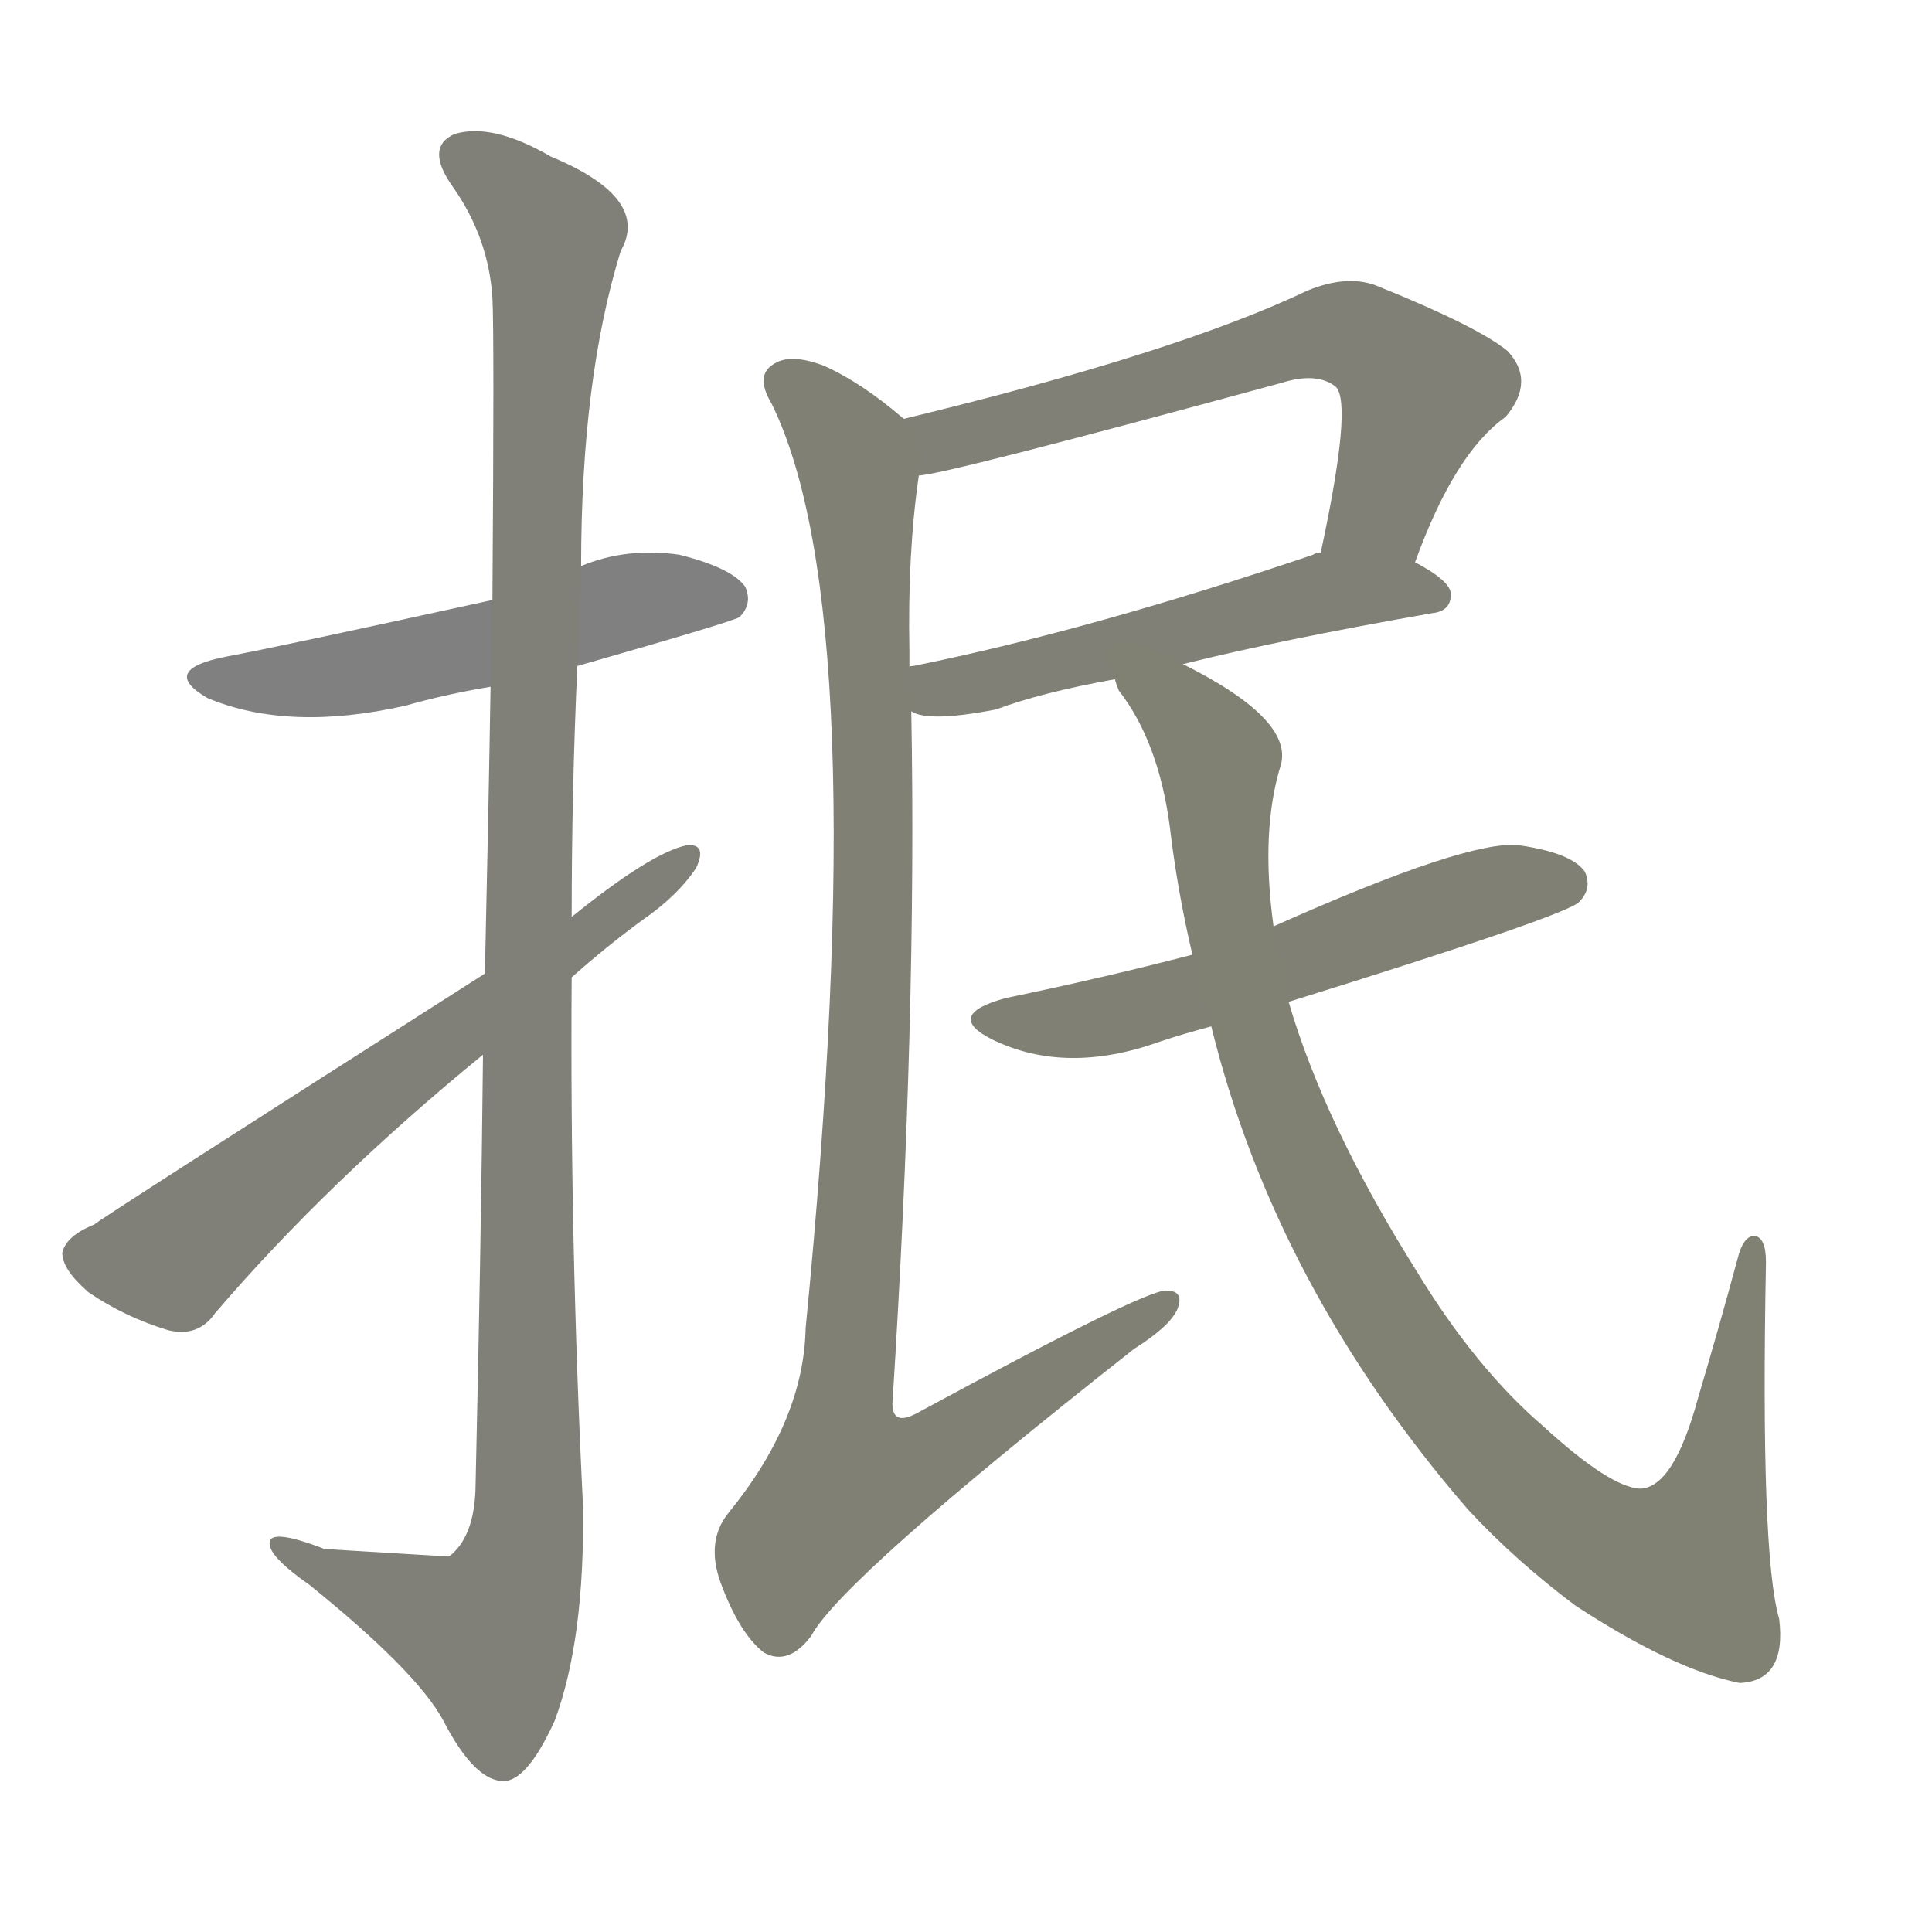 <svg version="1.1" viewBox="0 0 1024 1024" xmlns="http://www.w3.org/2000/svg">
  
  <g transform="scale(1, -1) translate(0, -900)">
    <style type="text/css">
        .stroke1 {fill: #808080;}
        .stroke2 {fill: #808079;}
        .stroke3 {fill: #808078;}
        .stroke4 {fill: #808077;}
        .stroke5 {fill: #808076;}
        .stroke6 {fill: #808075;}
        .stroke7 {fill: #808074;}
        .stroke8 {fill: #808073;}
        .stroke9 {fill: #808072;}
        .stroke10 {fill: #808071;}
        .stroke11 {fill: #808070;}
        .stroke12 {fill: #808069;}
        .stroke13 {fill: #808068;}
        .stroke14 {fill: #808067;}
        .stroke15 {fill: #808066;}
        .stroke16 {fill: #808065;}
        .stroke17 {fill: #808064;}
        .stroke18 {fill: #808063;}
        .stroke19 {fill: #808062;}
        .stroke20 {fill: #808061;}
        text {
            font-family: Helvetica;
            font-size: 50px;
            fill: #808060;
            paint-order: stroke;
            stroke: #000000;
            stroke-width: 4px;
            stroke-linecap: butt;
            stroke-linejoin: miter;
            font-weight: 800;
        }
    </style>

    <path d="M 306 547 Q 390 571 392 573 Q 399 580 395 589 Q 388 599 360 606 Q 332 610 308 600 L 261 582 Q 147 557 120 552 Q 84 545 110 530 Q 153 512 215 526 Q 236 532 260 536 L 306 547 Z" class="stroke1"/>
    <path d="M 256 341 Q 255 241 252 110 Q 251 85 238 75 Q 237 75 172 79 Q 141 91 143 81 Q 144 74 164 60 Q 221 14 235 -12 Q 251 -43 266 -44 Q 279 -45 294 -12 Q 310 31 309 102 Q 302 243 303 382 L 303 414 Q 303 481 306 547 L 308 600 Q 308 699 329 767 Q 345 795 292 817 Q 261 835 241 829 Q 225 822 240 801 Q 259 774 261 742 Q 262 724 261 582 L 260 536 Q 259 472 257 384 L 256 341 Z" class="stroke2"/>
    <path d="M 257 384 Q 50 252 50 251 Q 35 245 33 236 Q 33 227 47 215 Q 66 202 89 195 Q 105 191 114 204 Q 174 274 256 341 L 303 382 Q 321 398 340 412 Q 359 425 369 440 Q 375 453 364 452 Q 345 448 303 414 L 257 384 Z" class="stroke3"/>
    <path d="M 750 602 Q 771 660 798 679 Q 814 698 799 714 Q 783 727 731 748 Q 715 755 693 746 Q 624 713 479 678 C 450 671 457 643 487 648 Q 499 648 679 697 Q 698 703 708 695 Q 717 686 700 607 C 694 578 739 574 750 602 Z" class="stroke4"/>
    <path d="M 627 548 Q 679 561 759 575 Q 769 576 769 585 Q 769 592 750 602 L 700 607 Q 697 607 696 606 Q 578 566 484 547 Q 481 547 482 546 C 453 538 454 531 483 523 Q 492 517 528 524 Q 552 533 591 540 L 627 548 Z" class="stroke5"/>
    <path d="M 479 678 Q 457 697 437 706 Q 419 713 410 707 Q 400 701 409 686 Q 464 574 427 196 Q 426 147 386 98 Q 374 83 382 61 Q 392 34 405 24 Q 418 17 430 33 Q 446 63 601 185 Q 620 197 624 206 Q 628 216 618 216 Q 606 216 486 151 Q 473 144 473 156 Q 486 361 483 523 L 482 546 Q 482 550 482 555 Q 481 607 487 648 C 490 670 490 670 479 678 Z" class="stroke6"/>
    <path d="M 683 369 Q 831 415 837 422 Q 844 429 840 438 Q 833 448 805 452 Q 778 455 675 409 L 632 394 Q 586 382 533 371 Q 500 362 526 349 Q 565 330 615 348 Q 627 352 642 356 L 683 369 Z" class="stroke7"/>
    <path d="M 642 356 Q 676 218 778 100 Q 803 73 835 49 Q 887 15 922 8 Q 947 9 943 42 Q 933 76 936 231 Q 936 244 930 245 Q 924 245 921 233 Q 911 196 900 159 Q 887 111 869 111 Q 853 112 818 144 Q 782 175 751 226 Q 702 304 683 369 L 675 409 Q 668 460 679 495 Q 685 519 627 548 C 601 563 576 566 591 540 Q 591 539 593 534 Q 614 507 620 462 Q 624 428 632 394 L 642 356 Z" class="stroke8"/>
    
    
    
    
    
    
    
    </g>
</svg>